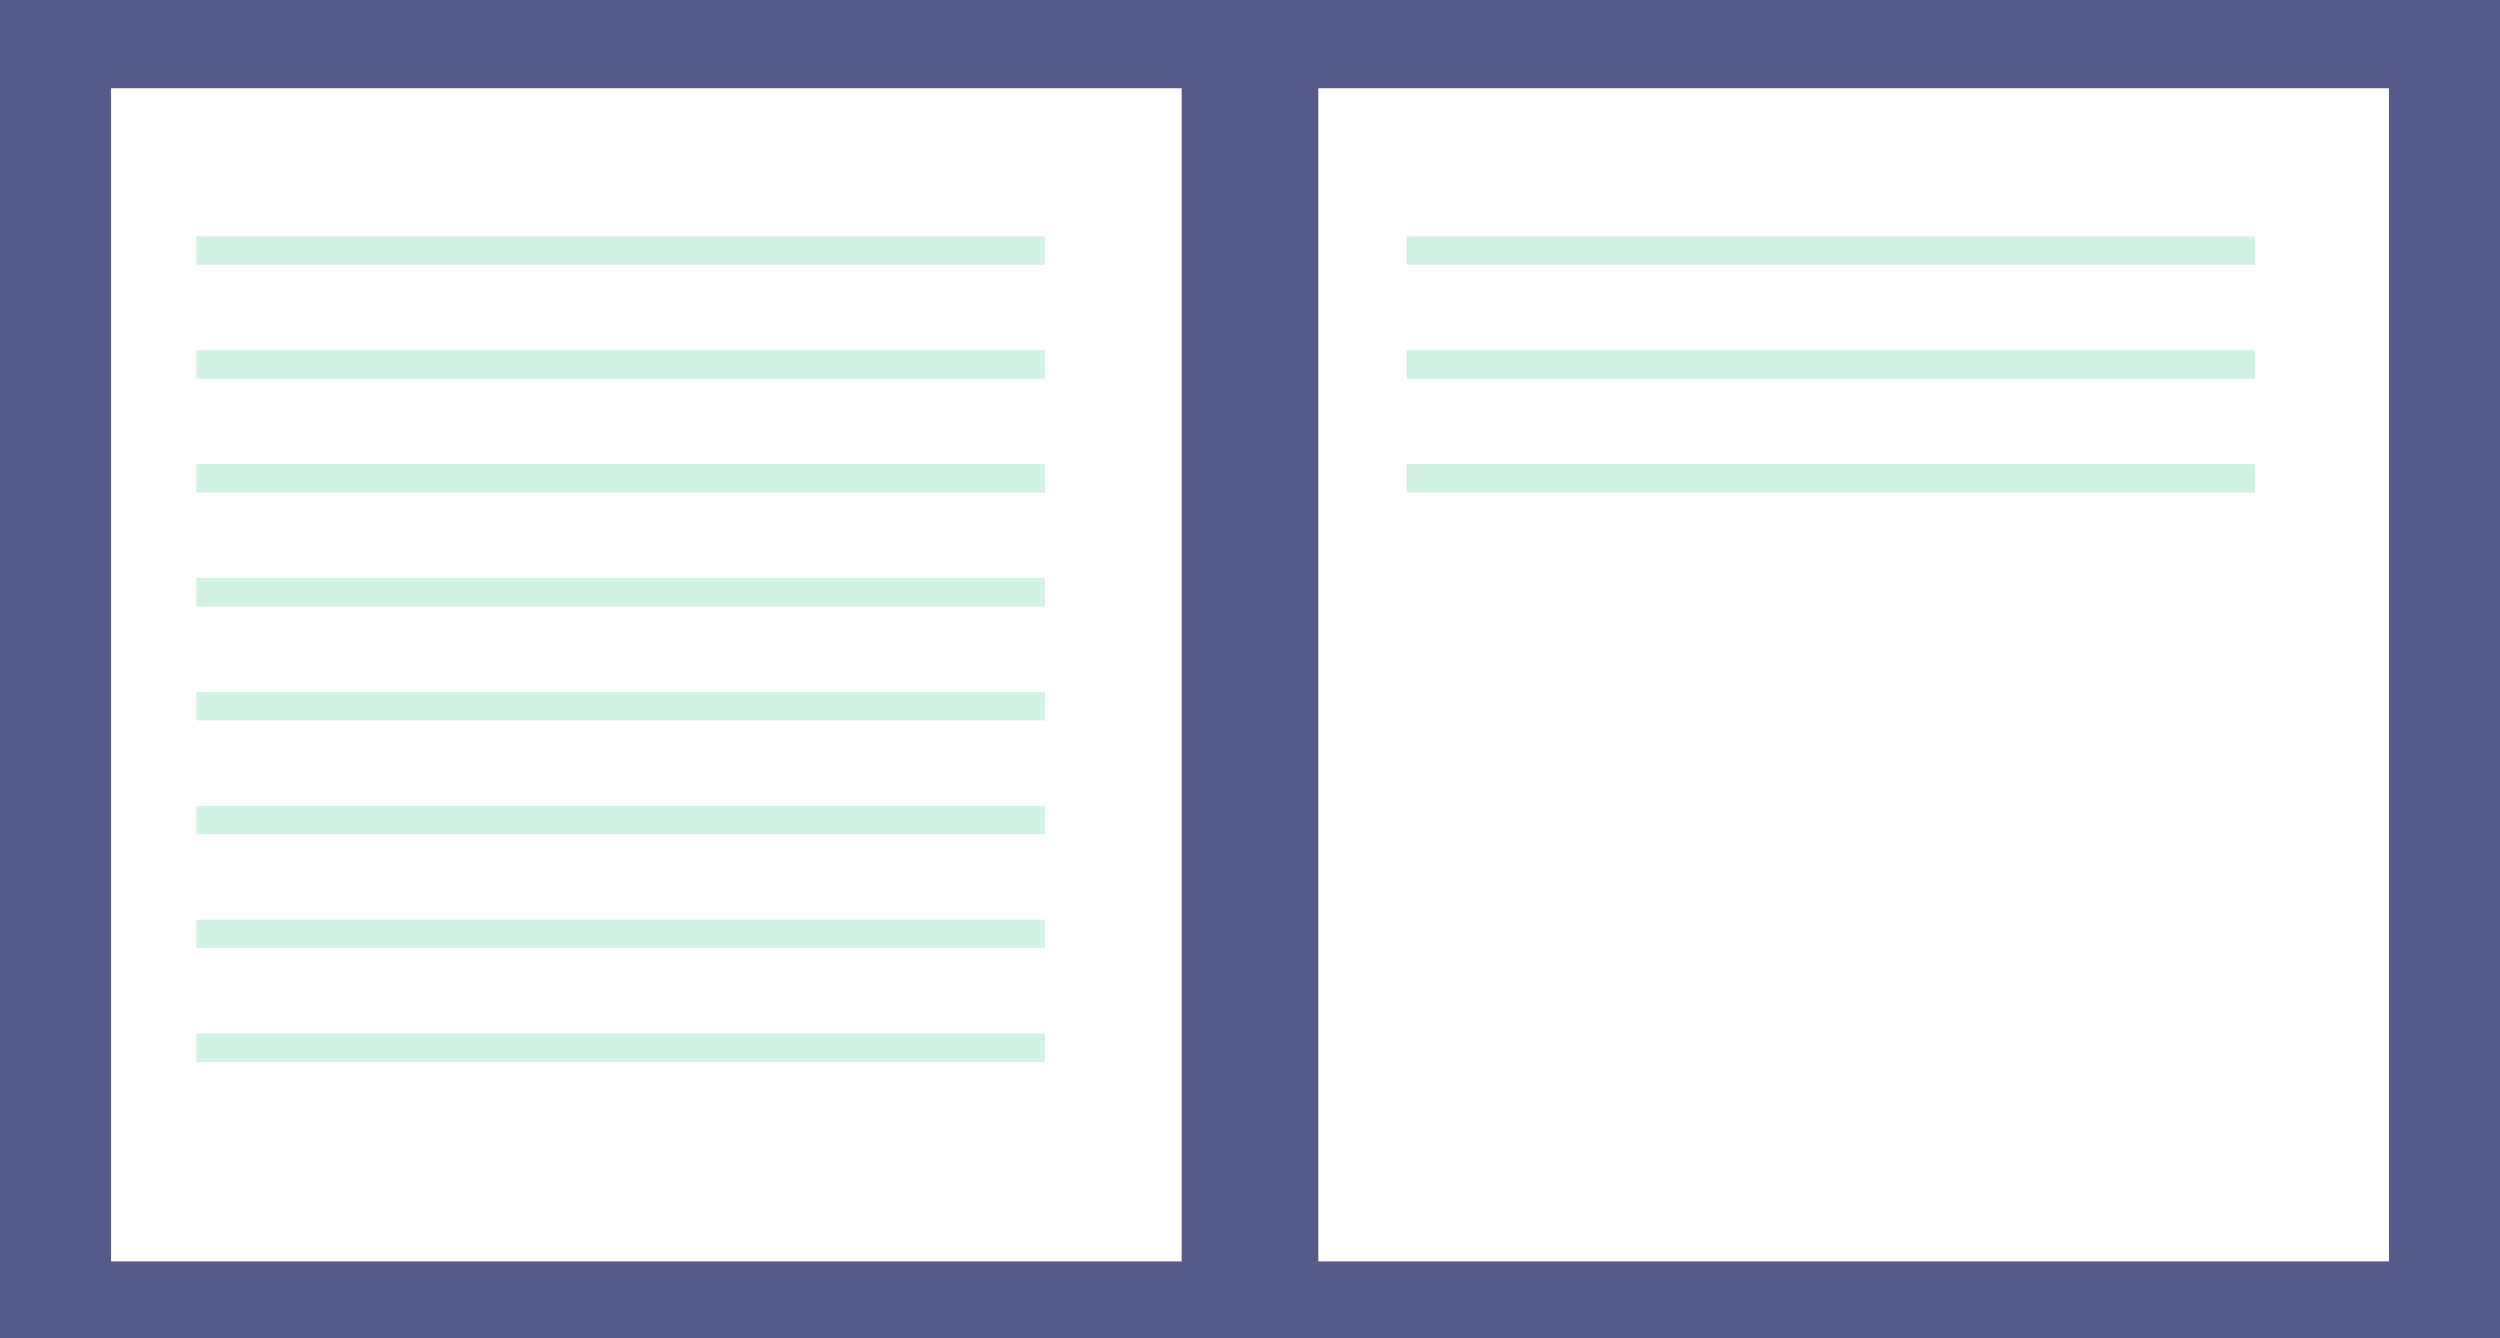 <svg id="e7cc9005-4a43-4f79-bfdb-124f36e96ace" data-name="Layer 1" xmlns="http://www.w3.org/2000/svg" width="878" height="470" viewBox="0 0 878 470"><title>Notebook</title><rect width="878" height="470" fill="#575a89"/><rect x="39" y="31" width="376" height="412" fill="#fff"/><rect x="648" y="234" width="376" height="412" transform="translate(1487 677) rotate(-180)" fill="#fff"/><rect x="69" y="83" width="298" height="10" fill="#21bf73" opacity="0.2"/><rect x="69" y="123" width="298" height="10" fill="#21bf73" opacity="0.2"/><rect x="69" y="163" width="298" height="10" fill="#21bf73" opacity="0.2"/><rect x="494" y="83" width="298" height="10" fill="#21bf73" opacity="0.2"/><rect x="494" y="123" width="298" height="10" fill="#21bf73" opacity="0.2"/><rect x="494" y="163" width="298" height="10" fill="#21bf73" opacity="0.2"/><rect x="69" y="203" width="298" height="10" fill="#21bf73" opacity="0.2"/><rect x="69" y="243" width="298" height="10" fill="#21bf73" opacity="0.2"/><rect x="69" y="283" width="298" height="10" fill="#21bf73" opacity="0.2"/><rect x="69" y="323" width="298" height="10" fill="#21bf73" opacity="0.2"/><rect x="69" y="363" width="298" height="10" fill="#21bf73" opacity="0.2"/></svg>